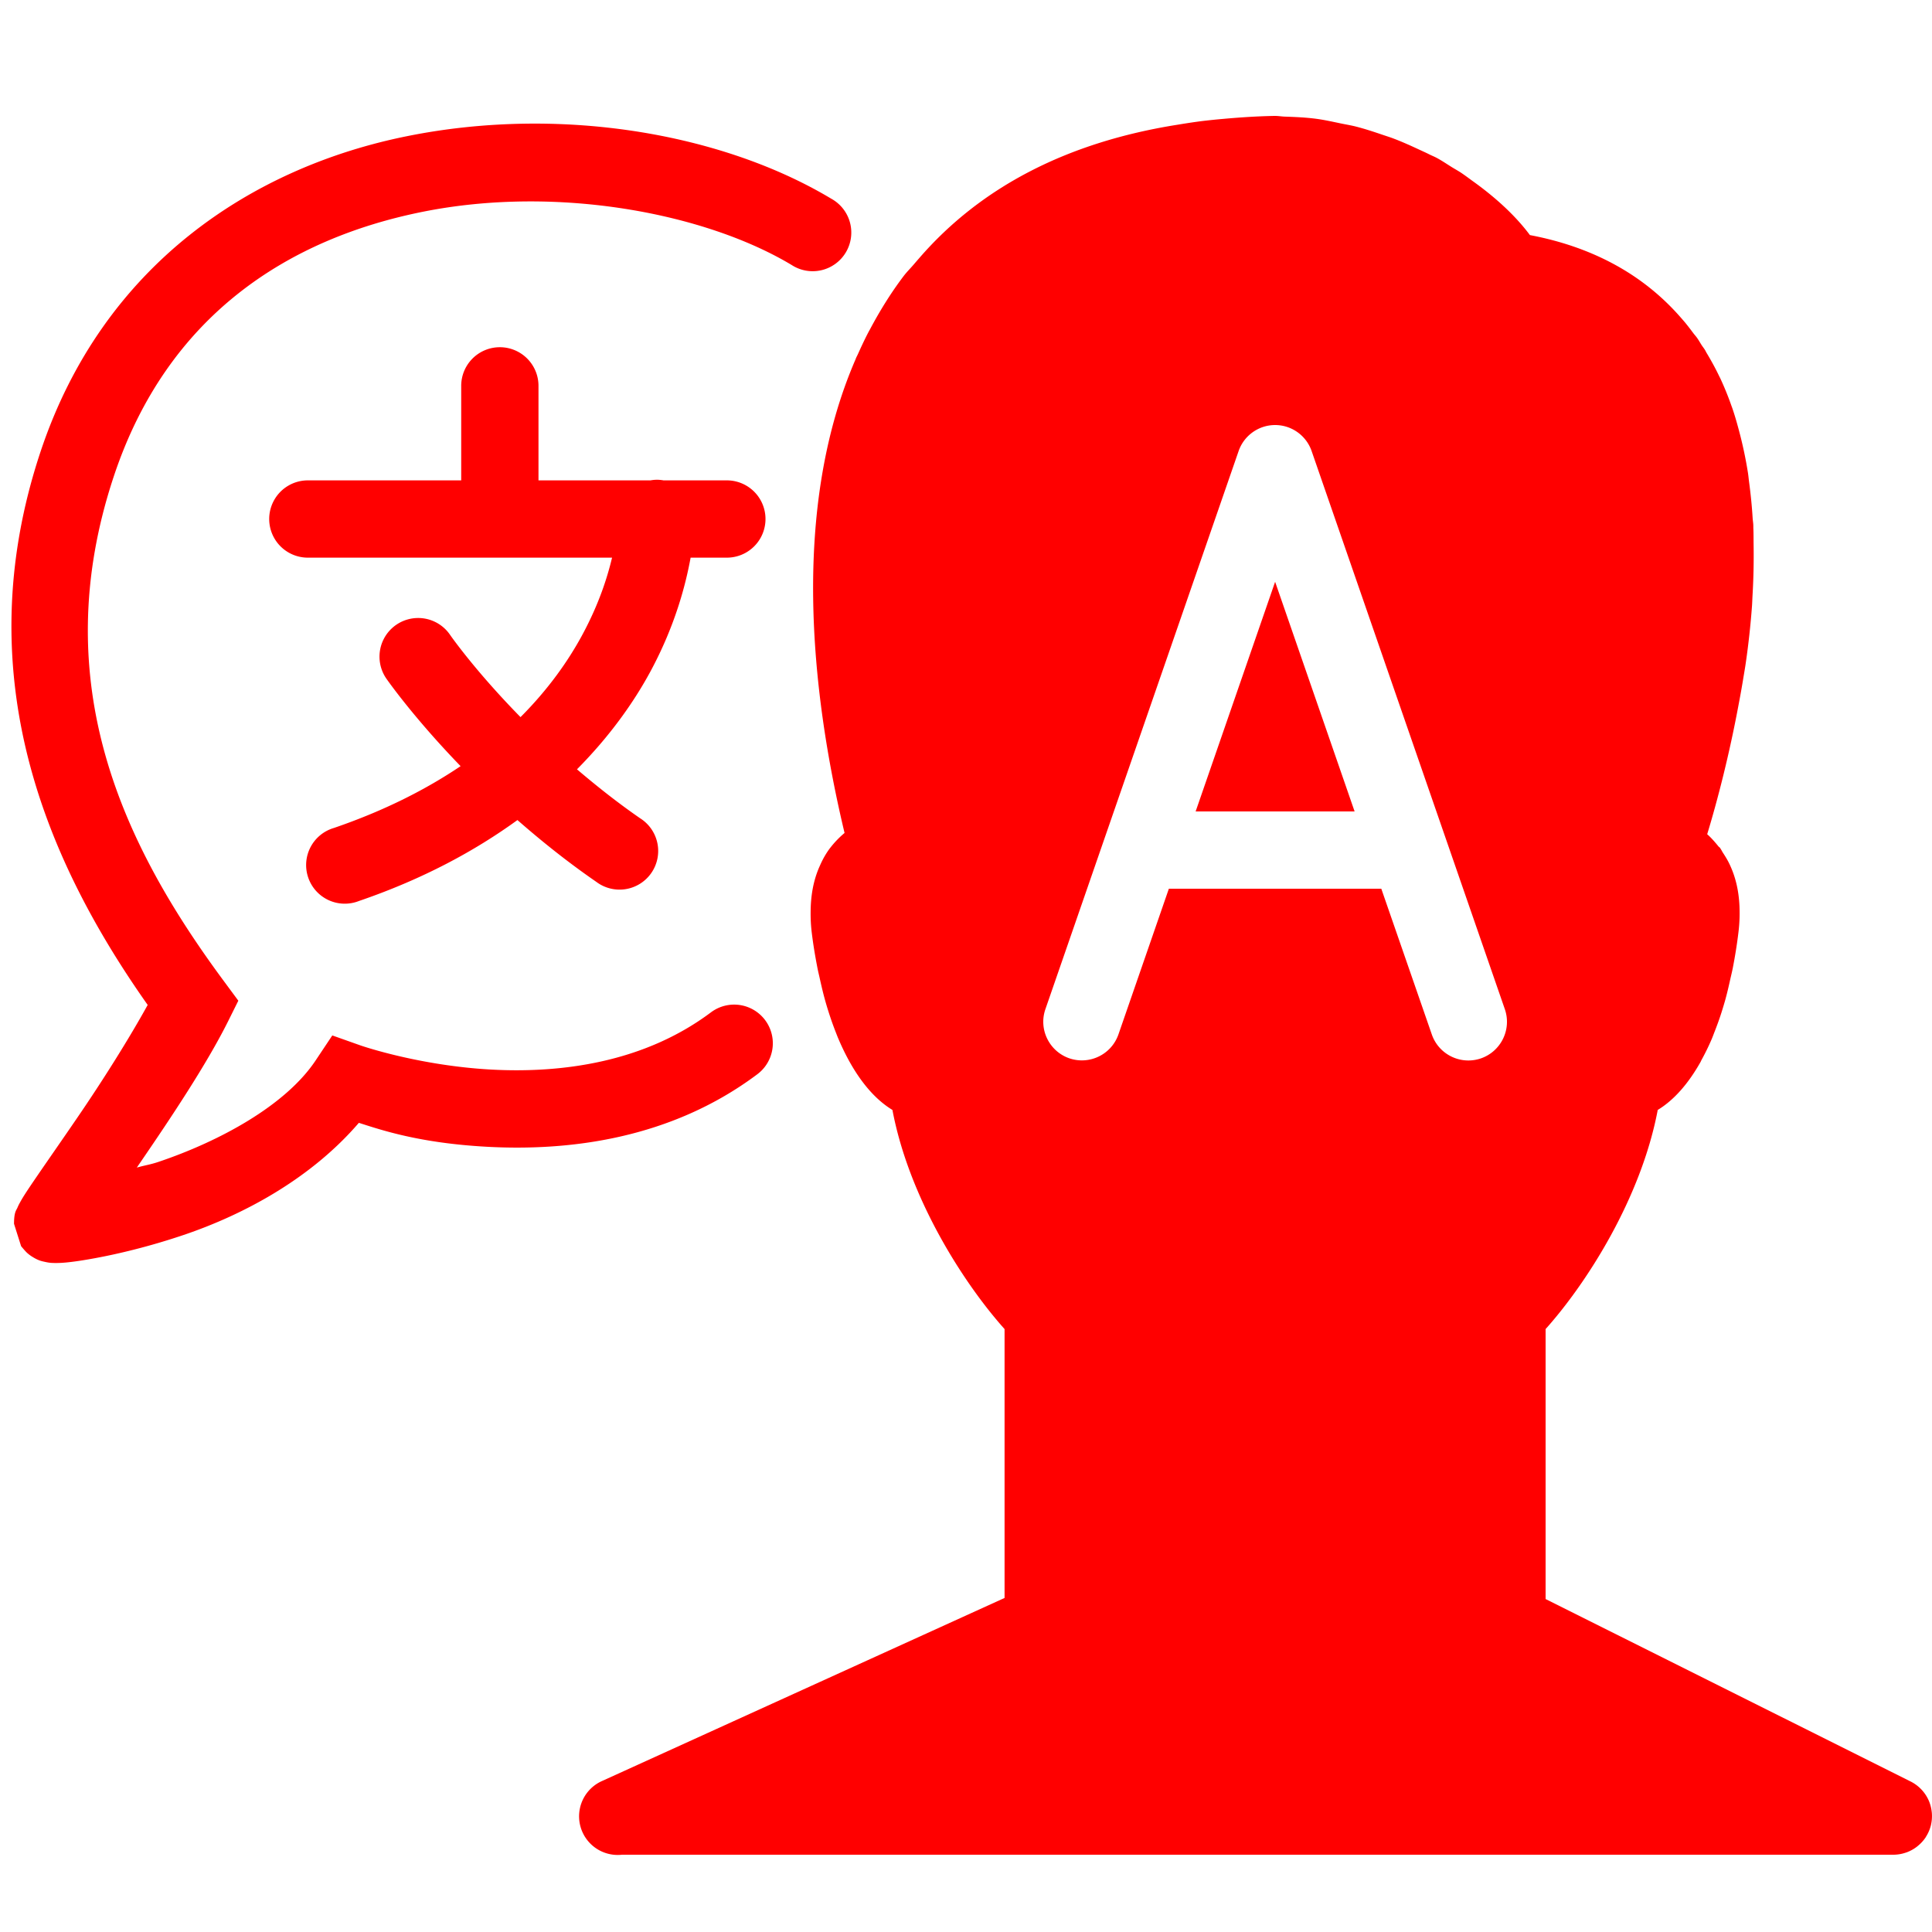 <?xml version="1.0" encoding="UTF-8" standalone="no"?>
<svg
   xmlns:dc="http://purl.org/dc/elements/1.1/"
   xmlns:cc="http://creativecommons.org/ns#"
   xmlns:rdf="http://www.w3.org/1999/02/22-rdf-syntax-ns#"
   xmlns:svg="http://www.w3.org/2000/svg"
   xmlns="http://www.w3.org/2000/svg"
   xmlns:sodipodi="http://sodipodi.sourceforge.net/DTD/sodipodi-0.dtd"
   xmlns:inkscape="http://www.inkscape.org/namespaces/inkscape"
   viewBox="0 0 50 50"
   version="1.1"
   id="svg1115"
   sodipodi:docname="iconLocalizationTranslator.svg"
   inkscape:version="1.0.2-2 (e86c870879, 2021-01-15)">
  <defs
     id="defs1119" />
  <sodipodi:namedview
     pagecolor="#ffffff"
     bordercolor="#666666"
     borderopacity="1"
     objecttolerance="10"
     gridtolerance="10"
     guidetolerance="10"
     inkscape:pageopacity="0"
     inkscape:pageshadow="2"
     inkscape:window-width="1920"
     inkscape:window-height="1001"
     id="namedview1117"
     showgrid="false"
     inkscape:zoom="8.3"
     inkscape:cx="9.9394026"
     inkscape:cy="38.178406"
     inkscape:window-x="-9"
     inkscape:window-y="-9"
     inkscape:window-maximized="1"
     inkscape:current-layer="svg1115" />
  <path
     style="line-height:normal;text-indent:0;text-align:start;text-decoration-line:none;text-decoration-style:solid;text-decoration-color:#000;text-transform:none;block-progression:tb;isolation:auto;mix-blend-mode:normal;opacity:1;fill:#ff0000;fill-opacity:1"
     d="M 32.975 3 C 32.515 3.009 32.075 3.039 31.643 3.078 C 31.48 3.092 31.319 3.109 31.16 3.127 C 30.929 3.155 30.704 3.19 30.48 3.227 C 27.625 3.678 25.381 4.838 23.783 6.688 C 23.746 6.73 23.709 6.773 23.672 6.816 C 23.578 6.929 23.474 7.029 23.385 7.146 C 23.051 7.587 22.766 8.051 22.512 8.529 C 22.499 8.553 22.485 8.576 22.473 8.6 C 22.377 8.784 22.29 8.971 22.205 9.16 C 22.189 9.196 22.17 9.23 22.154 9.266 C 22.149 9.277 22.146 9.289 22.141 9.301 C 20.484 13.123 20.969 17.834 21.857 21.557 C 21.731 21.662 21.603 21.791 21.484 21.945 C 21.484 21.945 21.482 21.947 21.482 21.947 C 21.382 22.079 21.295 22.23 21.223 22.395 C 21.09 22.683 20.999 23.034 20.982 23.469 C 20.982 23.469 20.982 23.471 20.982 23.471 C 20.982 23.471 20.982 23.473 20.982 23.473 C 20.975 23.673 20.978 23.883 21.006 24.119 C 21.046 24.453 21.1 24.769 21.16 25.074 C 21.177 25.16 21.197 25.238 21.215 25.32 C 21.259 25.52 21.305 25.715 21.357 25.9 C 21.384 25.996 21.412 26.089 21.441 26.18 C 21.499 26.364 21.561 26.539 21.627 26.707 C 21.649 26.762 21.67 26.82 21.693 26.873 C 22.062 27.745 22.538 28.387 23.096 28.725 C 23.528 31.013 24.938 33.212 25.998 34.396 L 25.998 41.355 L 15.586 46.09 A 1 1 0 0 0 16.098 48 L 49 48 A 1 1 0 0 0 49.33 47.943 A 1 1 0 0 0 49.332 47.943 A 1 1 0 0 0 49.621 47.783 C 49.623 47.782 49.624 47.78 49.625 47.779 A 1 1 0 0 0 49.842 47.541 C 49.843 47.539 49.843 47.537 49.844 47.535 A 1 1 0 0 0 49.973 47.232 A 1 1 0 0 0 49.975 47.229 C 49.975 47.226 49.974 47.223 49.975 47.221 A 1 1 0 0 0 49.994 46.898 C 49.994 46.894 49.993 46.889 49.992 46.885 A 1 1 0 0 0 49.906 46.576 C 49.906 46.575 49.905 46.574 49.904 46.572 A 1 1 0 0 0 49.719 46.305 A 1 1 0 0 0 49.447 46.105 L 40 41.383 L 40 34.396 C 41.06 33.213 42.47 31.013 42.902 28.725 C 43.322 28.471 43.695 28.044 44.012 27.48 C 44.018 27.469 44.023 27.455 44.029 27.443 C 44.124 27.271 44.215 27.088 44.299 26.891 C 44.328 26.824 44.353 26.752 44.381 26.682 C 44.442 26.525 44.501 26.364 44.555 26.193 C 44.585 26.098 44.614 26.002 44.643 25.902 C 44.693 25.723 44.737 25.536 44.779 25.344 C 44.801 25.247 44.824 25.155 44.844 25.055 C 44.902 24.756 44.953 24.445 44.992 24.119 C 45.021 23.882 45.025 23.671 45.018 23.471 C 45.018 23.469 45.018 23.468 45.018 23.467 C 45.001 23.039 44.911 22.696 44.781 22.41 C 44.727 22.286 44.66 22.177 44.59 22.07 C 44.567 22.036 44.549 21.993 44.525 21.961 C 44.522 21.957 44.521 21.951 44.518 21.947 C 44.501 21.925 44.49 21.924 44.475 21.906 C 44.379 21.788 44.282 21.677 44.182 21.59 C 44.455 20.692 44.756 19.52 44.994 18.24 C 45.033 18.038 45.069 17.837 45.104 17.629 C 45.129 17.471 45.157 17.32 45.18 17.16 C 45.25 16.677 45.305 16.181 45.342 15.676 C 45.348 15.589 45.35 15.503 45.355 15.416 C 45.381 14.977 45.39 14.535 45.383 14.088 C 45.381 13.953 45.383 13.82 45.377 13.686 C 45.375 13.65 45.377 13.614 45.375 13.578 C 45.372 13.525 45.363 13.472 45.359 13.418 C 45.34 13.105 45.309 12.795 45.268 12.488 C 45.256 12.403 45.25 12.317 45.236 12.232 C 45.18 11.877 45.106 11.528 45.016 11.186 C 44.957 10.962 44.895 10.741 44.818 10.523 C 44.818 10.522 44.817 10.521 44.816 10.52 C 44.729 10.27 44.63 10.025 44.518 9.785 C 44.505 9.759 44.491 9.733 44.479 9.707 C 44.384 9.511 44.279 9.32 44.166 9.133 C 44.15 9.106 44.138 9.077 44.121 9.051 C 44.096 9.011 44.067 8.975 44.041 8.936 C 44.001 8.874 43.966 8.81 43.924 8.75 C 43.893 8.705 43.855 8.665 43.822 8.621 C 43.751 8.525 43.679 8.431 43.604 8.34 C 43.573 8.304 43.543 8.269 43.512 8.234 C 42.547 7.12 41.238 6.395 39.594 6.084 C 39.228 5.59 38.707 5.109 38.096 4.674 C 37.999 4.603 37.903 4.531 37.801 4.463 C 37.729 4.417 37.654 4.375 37.58 4.33 C 37.448 4.248 37.323 4.162 37.182 4.086 C 37.119 4.052 37.048 4.025 36.984 3.992 C 36.895 3.947 36.801 3.906 36.709 3.863 C 36.499 3.765 36.288 3.67 36.066 3.586 C 35.969 3.549 35.867 3.518 35.768 3.484 C 35.545 3.408 35.323 3.335 35.09 3.275 C 34.963 3.243 34.832 3.222 34.703 3.195 C 34.49 3.151 34.28 3.103 34.061 3.074 C 33.794 3.039 33.521 3.027 33.248 3.018 C 33.165 3.015 33.084 3 33 3 L 32.99 3 C 32.988 3 32.983 3 32.98 3 C 32.978 3 32.977 3 32.975 3 z M 13.568 3.201 C 12.57 3.217 11.557 3.319 10.555 3.52 C 6.545 4.321 2.667 6.836 1.051 11.684 C -0.899 17.533 1.252 22.363 3.822 26.008 C 3.339 26.882 2.656 27.97 1.982 28.953 C 1.594 29.521 1.235 30.034 0.967 30.426 C 0.833 30.622 0.722 30.785 0.635 30.922 C 0.591 30.991 0.555 31.051 0.516 31.123 C 0.496 31.159 0.475 31.198 0.449 31.26 C 0.423 31.322 0.363 31.363 0.363 31.672 C 0.363 31.673 0.546 32.251 0.547 32.252 C 0.547 32.252 0.652 32.38 0.701 32.424 C 0.75 32.468 0.795 32.5 0.836 32.525 C 0.999 32.628 1.091 32.641 1.158 32.656 C 1.293 32.687 1.348 32.684 1.404 32.686 C 1.517 32.688 1.602 32.683 1.703 32.674 C 1.906 32.655 2.154 32.618 2.457 32.562 C 3.062 32.451 3.87 32.259 4.752 31.961 C 6.31 31.434 8.045 30.504 9.287 29.059 C 9.852 29.238 10.834 29.581 12.596 29.678 C 14.687 29.793 17.341 29.495 19.6 27.801 A 1 1 0 0 0 18.4 26.199 C 16.659 27.505 14.513 27.779 12.705 27.68 C 10.898 27.58 9.446 27.096 9.334 27.057 L 8.6 26.797 L 8.168 27.445 C 7.385 28.619 5.665 29.542 4.111 30.066 C 3.892 30.141 3.749 30.157 3.541 30.217 C 3.576 30.165 3.597 30.135 3.633 30.082 C 4.424 28.927 5.341 27.553 5.895 26.447 L 6.168 25.898 L 5.803 25.404 C 3.231 21.931 1.151 17.711 2.949 12.316 C 4.333 8.164 7.455 6.179 10.945 5.48 C 14.436 4.782 18.264 5.524 20.486 6.857 A 1 1 0 1 0 21.514 5.143 C 19.431 3.893 16.564 3.154 13.568 3.201 z M 12.922 8.986 A 1 1 0 0 0 11.936 10 L 11.936 12.432 L 7.967 12.432 A 1 1 0 1 0 7.967 14.432 L 15.84 14.432 C 15.715 14.955 15.5 15.628 15.082 16.408 C 14.714 17.095 14.194 17.835 13.471 18.559 C 12.292 17.358 11.654 16.439 11.654 16.439 A 1 1 0 0 0 10.807 15.994 A 1 1 0 0 0 10.004 17.57 C 10.004 17.57 10.681 18.547 11.92 19.828 C 11.038 20.422 9.968 20.973 8.641 21.428 A 1 1 0 1 0 9.289 23.318 C 10.948 22.75 12.291 22.021 13.391 21.223 C 14 21.755 14.672 22.298 15.432 22.822 A 1 1 0 1 0 16.568 21.178 C 15.965 20.761 15.43 20.333 14.932 19.91 C 15.776 19.059 16.403 18.179 16.846 17.354 C 17.466 16.196 17.74 15.16 17.873 14.432 L 18.811 14.432 A 1 1 0 1 0 18.811 12.432 L 17.172 12.432 A 1 1 0 0 0 17.004 12.416 A 1 1 0 0 0 16.834 12.432 L 13.936 12.432 L 13.936 10 A 1 1 0 0 0 12.922 8.986 z M 33 11 C 33.426 11 33.806 11.271 33.945 11.674 L 38.945 26.117 C 39.126 26.639 38.848 27.21 38.326 27.391 C 38.218 27.428 38.108 27.445 38 27.445 C 37.586 27.445 37.198 27.185 37.055 26.771 L 35.748 23 L 30.25 23 L 28.945 26.771 C 28.763 27.292 28.196 27.566 27.674 27.389 C 27.153 27.208 26.874 26.638 27.055 26.117 L 32.055 11.674 C 32.194 11.271 32.574 11 33 11 z M 33 15.057 L 30.943 21 L 35.057 21 L 33 15.057 z"
     font-weight="400"
     font-family="sans-serif"
     white-space="normal"
     overflow="visible"
     id="path1113" />
</svg>
